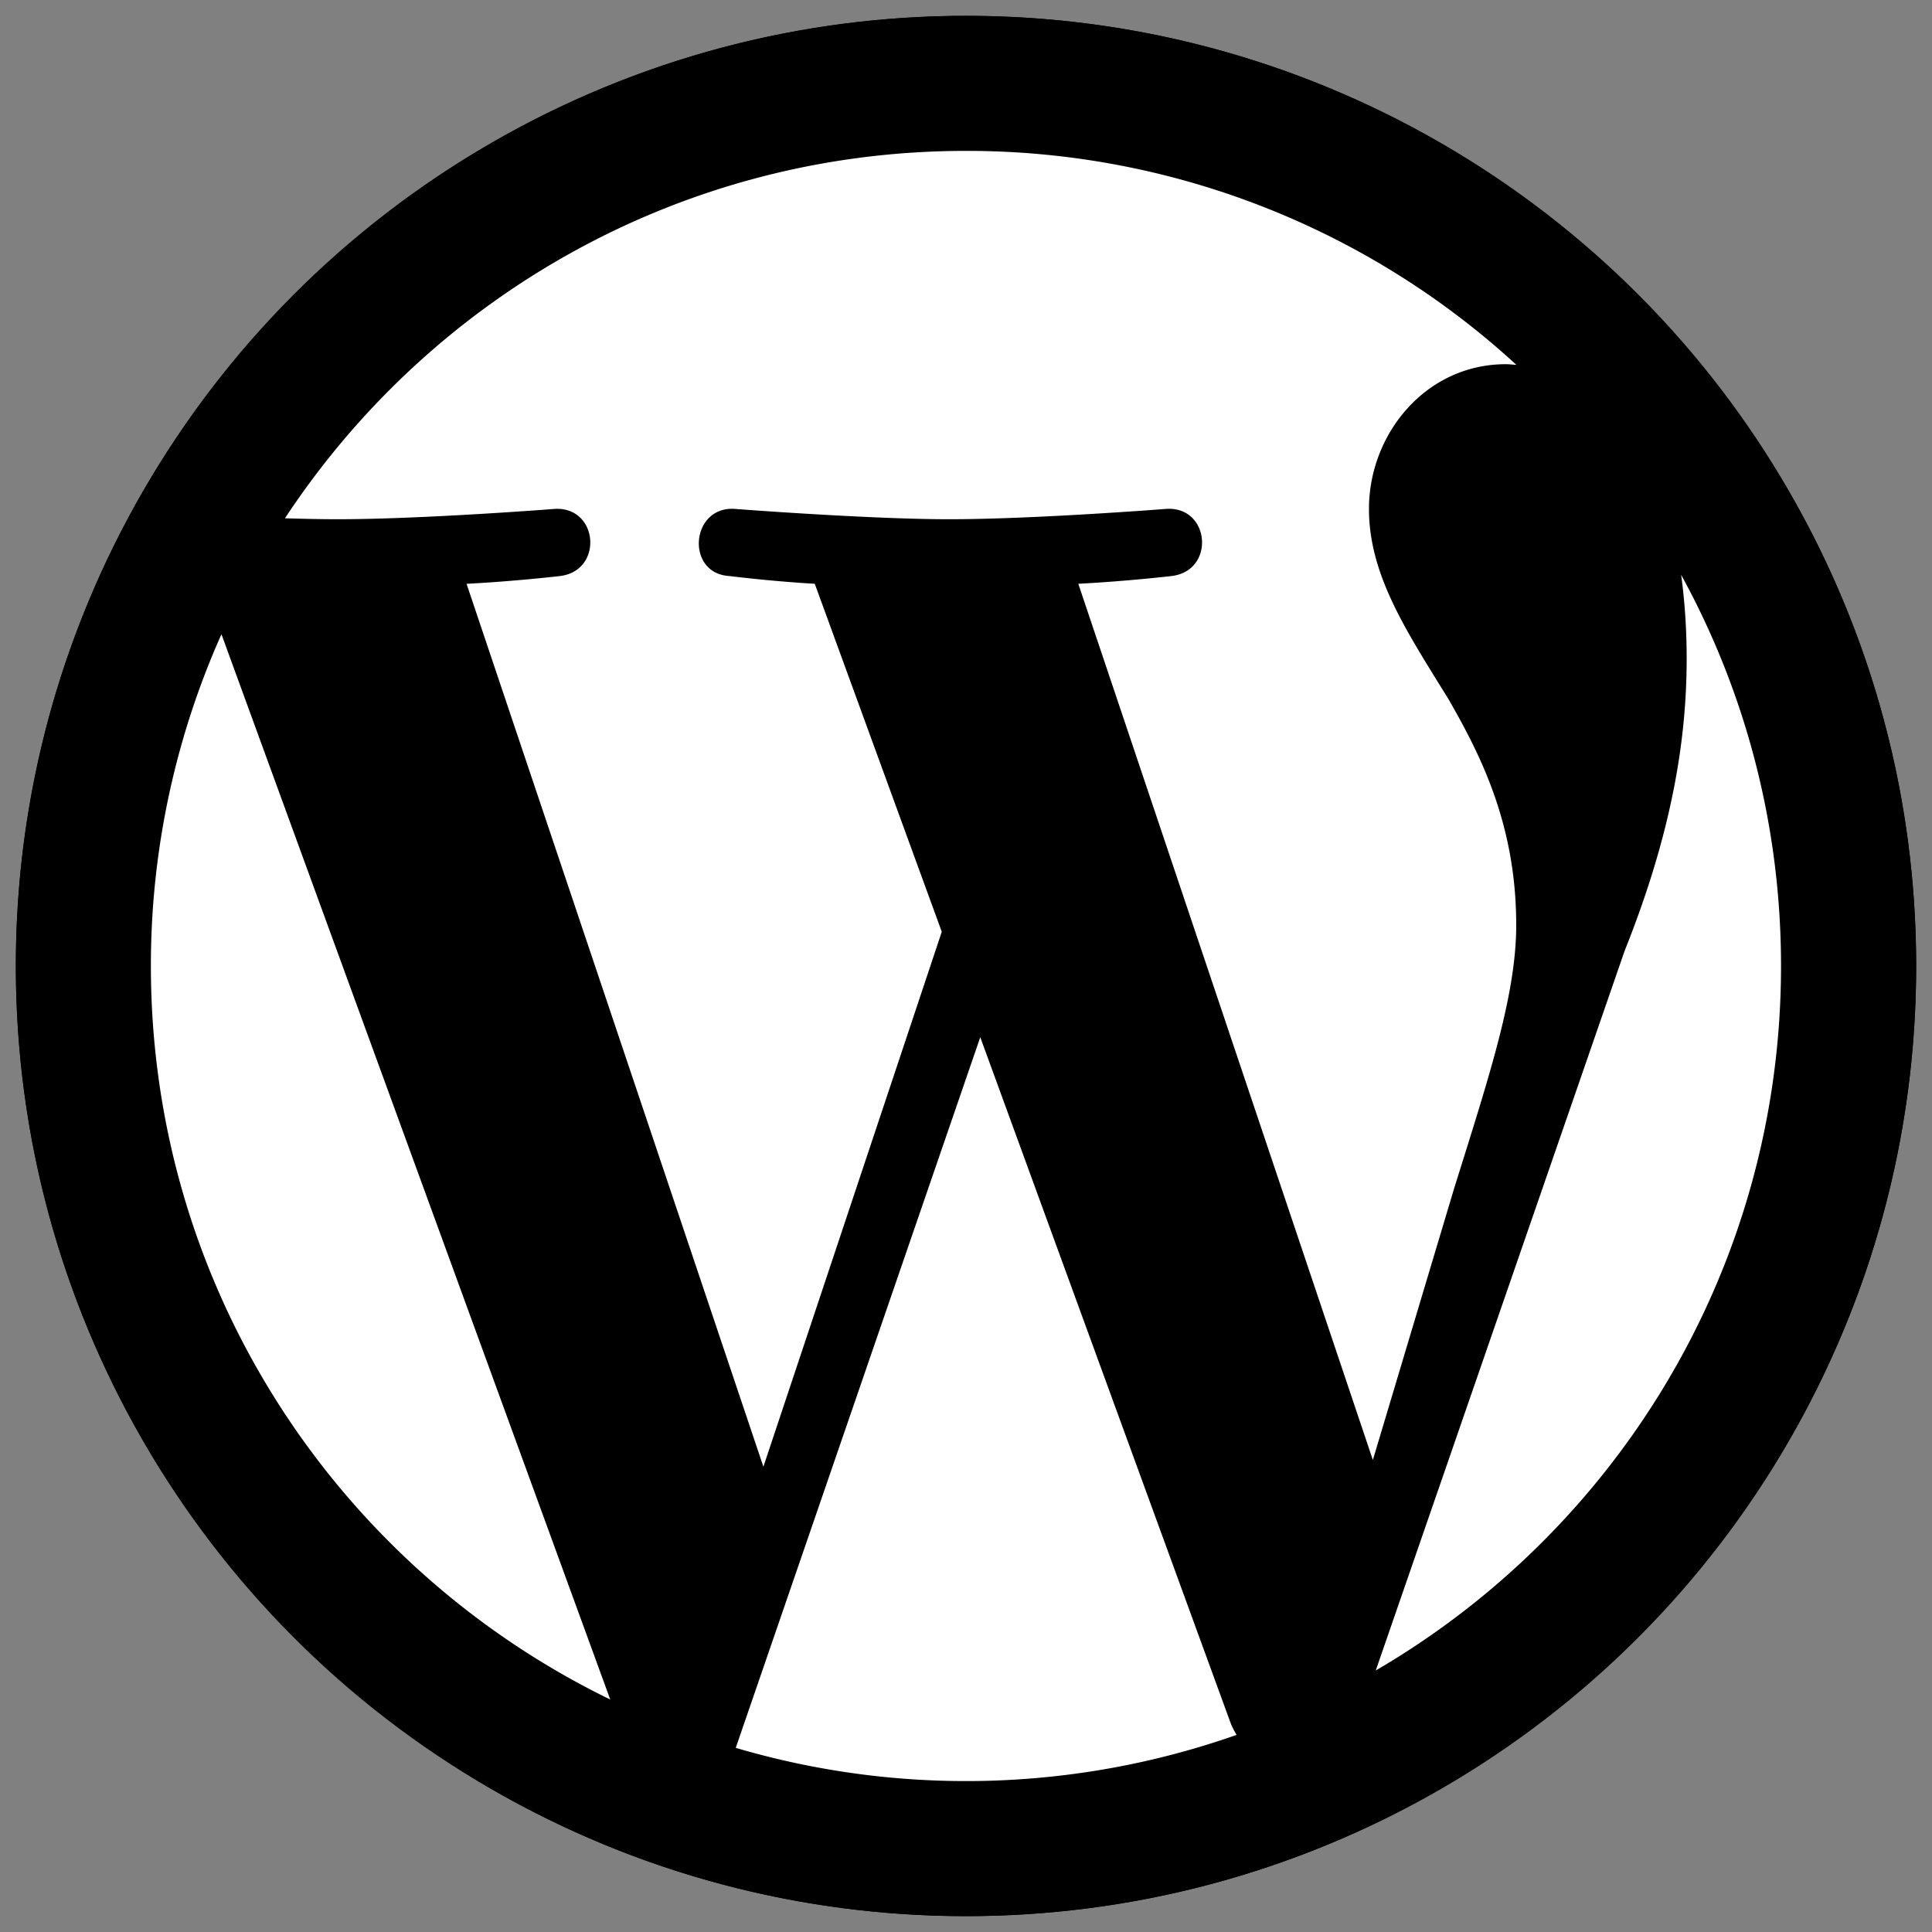 <svg width="61" height="61" fill="none" xmlns="http://www.w3.org/2000/svg"><rect width="100%" height="100%" fill="#808080" stroke="none"/><circle cx="30.5" cy="30.5" r="30" fill="#000"/><path d="M4.764 30.498c0 10.187 5.92 18.99 14.504 23.162L6.992 20.025a25.638 25.638 0 00-2.228 10.473zM47.872 29.2c0-3.18-1.142-5.383-2.122-7.098-1.304-2.12-2.527-3.915-2.527-6.035 0-2.366 1.794-4.568 4.321-4.568.114 0 .223.015.334.021a25.64 25.64 0 00-17.379-6.756c-8.99 0-16.9 4.613-21.502 11.6.604.018 1.173.03 1.656.03 2.692 0 6.859-.326 6.859-.326 1.387-.082 1.55 1.956.165 2.12 0 0-1.394.164-2.946.245l9.372 27.876 5.632-16.89-4.01-10.987c-1.386-.08-2.698-.245-2.698-.245-1.387-.081-1.225-2.202.162-2.12 0 0 4.25.327 6.779.327 2.691 0 6.859-.327 6.859-.327 1.388-.082 1.55 1.956.165 2.12 0 0-1.398.164-2.946.245l9.3 27.665 2.567-8.578c1.113-3.56 1.96-6.116 1.96-8.32z" fill="#fff"/><path d="M30.95 32.75l-7.72 22.436a25.736 25.736 0 0015.815-.41 2.26 2.26 0 01-.183-.355L30.951 32.75zM53.08 18.151c.111.82.174 1.7.174 2.647 0 2.611-.488 5.547-1.957 9.218l-7.86 22.727c7.65-4.461 12.796-12.75 12.796-22.244 0-4.474-1.142-8.682-3.152-12.348z" fill="#fff"/><path d="M30.5.5C13.957.5.5 13.957.5 30.498c0 16.543 13.458 30 30 30 16.54 0 30-13.457 30-30C60.5 13.958 47.04.5 30.5.5zm0 58.623c-15.783 0-28.624-12.841-28.624-28.625 0-15.782 12.84-28.622 28.623-28.622 15.782 0 28.622 12.84 28.622 28.622 0 15.784-12.84 28.625-28.622 28.625z" fill="#000"/></svg>